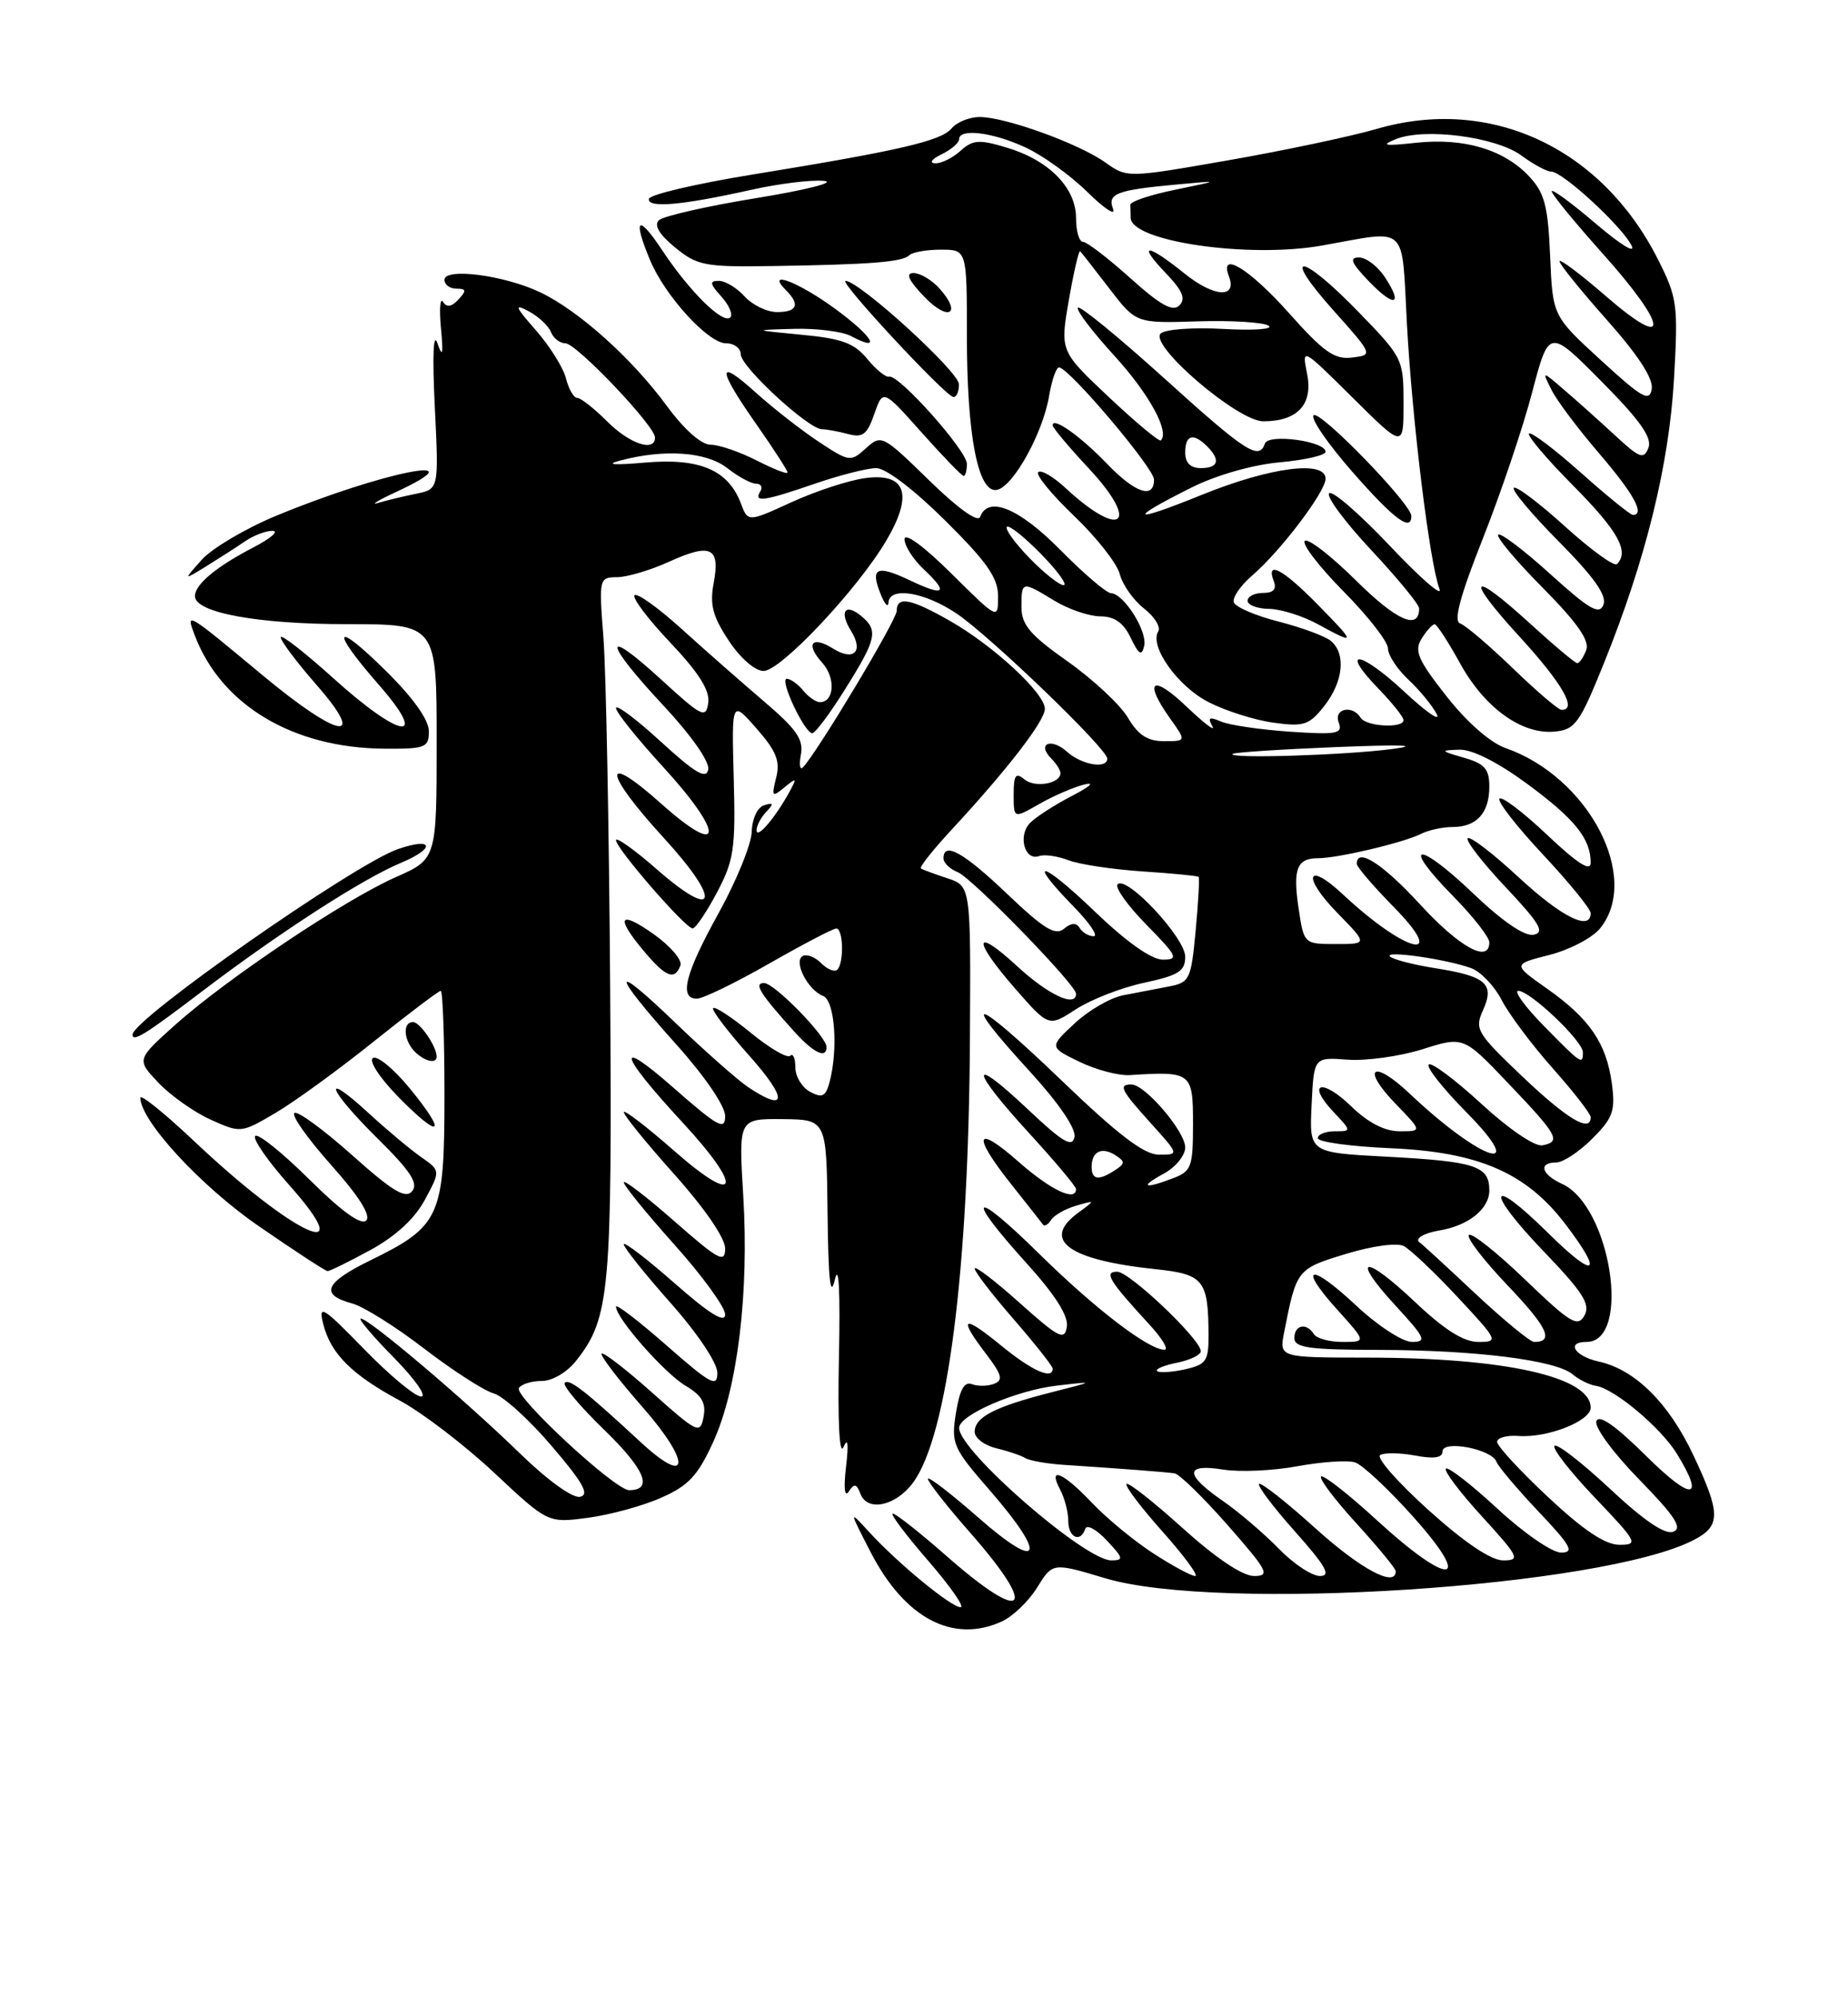 <?xml version="1.0" encoding="UTF-8" standalone="no"?>
<!DOCTYPE svg PUBLIC "-//W3C//DTD SVG 1.1//EN" "http://www.w3.org/Graphics/SVG/1.1/DTD/svg11.dtd" >
<svg xmlns="http://www.w3.org/2000/svg" xmlns:xlink="http://www.w3.org/1999/xlink" version="1.1" viewBox="0 0 237 256">
 <g >
 <path fill="currentColor"
d=" M 128.48 207.83 C 129.89 207.18 131.94 205.22 133.02 203.46 C 135.00 200.27 135.00 200.27 141.75 202.29 C 156.26 206.64 205.51 203.44 217.21 197.39 C 220.71 195.58 220.70 193.99 217.14 186.46 C 213.99 179.79 209.66 175.52 205.02 174.51 C 201.94 173.83 200.80 172.00 203.46 172.00 C 209.27 172.00 206.58 154.59 200.34 151.75 C 197.67 150.53 197.24 149.00 199.58 149.00 C 200.44 149.00 202.53 147.63 204.20 145.95 C 206.86 143.29 207.18 142.39 206.72 138.91 C 206.02 133.72 203.88 130.58 198.42 126.73 C 193.98 123.60 193.98 123.60 198.70 122.40 C 201.29 121.74 204.22 120.21 205.21 118.99 C 210.48 112.47 203.72 99.59 193.08 95.88 C 191.11 95.19 188.12 92.56 185.50 89.23 C 181.83 84.56 181.34 83.42 182.32 81.85 C 182.96 80.83 183.71 80.01 183.99 80.01 C 184.27 80.02 185.74 82.28 187.26 85.04 C 190.41 90.74 195.17 94.17 199.38 93.77 C 202.00 93.53 202.59 92.71 205.70 85.00 C 211.07 71.71 214.06 59.58 214.69 48.48 C 215.23 39.02 215.11 38.16 212.60 33.19 C 205.34 18.88 191.07 12.28 176.54 16.53 C 173.26 17.48 164.72 19.29 157.56 20.54 C 144.55 22.81 144.55 22.81 141.75 20.82 C 138.35 18.40 128.94 15.00 125.65 15.00 C 124.33 15.00 122.71 15.65 122.05 16.45 C 120.70 18.07 115.38 19.30 96.45 22.38 C 89.27 23.55 83.32 24.94 83.22 25.49 C 83.01 26.70 87.40 26.32 96.21 24.36 C 99.90 23.53 104.17 23.01 105.71 23.19 C 107.24 23.37 103.33 24.36 97.00 25.39 C 90.67 26.42 85.05 27.70 84.50 28.23 C 83.84 28.87 84.55 30.06 86.58 31.72 C 89.43 34.05 90.38 34.24 99.08 34.10 C 111.63 33.91 115.75 33.58 116.61 32.72 C 117.01 32.32 118.83 32.00 120.67 32.00 C 124.00 32.00 124.00 32.00 124.00 43.06 C 124.00 55.88 125.44 63.25 127.85 62.79 C 129.93 62.39 133.73 55.56 134.54 50.77 C 134.89 48.70 135.47 47.04 135.84 47.09 C 137.23 47.29 148.00 60.02 148.00 61.47 C 148.00 64.02 145.58 63.20 141.95 59.42 C 138.55 55.89 135.00 53.38 135.00 54.51 C 135.00 54.83 137.07 57.29 139.59 59.99 C 146.29 67.15 143.87 69.24 136.64 62.54 C 135.07 61.08 133.49 60.17 133.15 60.52 C 132.80 60.86 134.88 63.39 137.76 66.14 C 140.64 68.89 143.27 72.24 143.61 73.59 C 143.95 74.93 145.34 76.91 146.70 77.98 C 148.06 79.04 148.89 80.37 148.54 80.93 C 147.37 82.83 151.04 87.98 155.02 90.01 C 157.20 91.12 160.95 92.31 163.33 92.63 C 167.23 93.17 167.90 92.94 169.84 90.48 C 172.28 87.37 172.64 83.78 170.68 82.15 C 169.95 81.54 166.94 80.43 163.98 79.67 C 161.02 78.92 158.43 77.80 158.23 77.20 C 158.03 76.60 159.08 75.07 160.55 73.80 C 164.19 70.69 170.00 63.03 170.00 61.36 C 170.00 58.95 162.90 59.87 154.14 63.42 C 145.02 67.12 144.42 66.68 152.85 62.47 C 155.99 60.90 160.64 59.57 164.10 59.26 C 167.35 58.96 170.00 58.36 170.00 57.91 C 170.00 56.54 162.65 55.55 162.22 56.85 C 161.48 59.06 159.76 57.94 149.28 48.46 C 143.48 43.22 138.51 39.16 138.24 39.43 C 137.96 39.71 140.05 42.46 142.87 45.55 C 147.35 50.45 150.03 55.32 148.87 56.45 C 148.67 56.65 145.67 54.16 142.22 50.91 C 135.94 45.00 135.94 45.00 137.08 38.44 C 137.71 34.84 138.36 32.03 138.53 32.20 C 138.69 32.36 140.37 34.51 142.26 36.97 C 145.69 41.44 145.69 41.44 153.60 41.19 C 157.94 41.05 162.04 41.31 162.70 41.75 C 163.36 42.20 160.74 42.38 156.87 42.16 C 153.00 41.94 149.39 42.21 148.85 42.75 C 147.35 44.25 158.75 54.00 162.01 54.00 C 166.41 54.00 168.42 51.83 167.63 47.91 C 166.95 44.51 166.96 44.52 173.48 50.98 C 180.00 57.44 180.00 57.44 180.00 51.68 C 180.00 46.02 179.90 45.83 174.20 39.96 C 166.78 32.33 164.20 32.16 170.98 39.75 C 176.11 45.50 176.11 45.50 173.39 45.83 C 171.14 46.11 169.75 45.12 165.26 40.08 C 160.26 34.47 156.32 32.06 157.60 35.40 C 158.70 38.27 155.72 38.11 151.98 35.11 C 147.07 31.16 145.77 31.10 149.51 35.01 C 151.66 37.25 152.10 38.30 151.25 39.15 C 150.40 40.00 148.81 39.11 144.95 35.64 C 142.11 33.09 139.38 31.00 138.89 31.00 C 138.40 31.00 138.00 29.63 138.00 27.95 C 138.00 24.07 134.53 20.54 129.12 18.92 C 125.56 17.85 124.76 17.91 123.17 19.34 C 122.17 20.25 120.70 20.97 119.92 20.93 C 119.13 20.89 119.50 20.38 120.75 19.78 C 121.99 19.18 123.00 18.31 123.00 17.85 C 123.00 16.42 127.28 16.94 131.50 18.89 C 133.70 19.90 137.28 22.47 139.45 24.61 C 141.62 26.74 143.11 27.72 142.75 26.79 C 141.99 24.81 143.16 24.36 151.00 23.64 C 156.50 23.13 156.50 23.13 150.71 24.32 C 147.52 24.97 144.93 25.84 144.96 26.25 C 144.98 26.66 145.00 27.40 145.00 27.89 C 145.00 30.94 160.07 33.14 169.50 31.48 C 180.78 29.48 179.72 28.49 180.44 41.65 C 181.13 54.11 183.34 72.11 184.61 75.50 C 185.03 76.60 182.18 74.12 178.28 70.00 C 174.39 65.88 170.87 62.83 170.46 63.22 C 170.05 63.62 172.48 66.90 175.86 70.51 C 179.24 74.12 182.00 77.48 182.00 77.98 C 182.00 80.83 179.12 79.57 173.93 74.43 C 170.70 71.23 167.73 68.94 167.33 69.33 C 166.94 69.73 169.18 72.64 172.31 75.81 C 175.44 78.97 178.00 82.25 178.00 83.10 C 178.00 83.96 179.17 85.74 180.59 87.08 C 182.02 88.41 183.66 90.40 184.24 91.50 C 184.83 92.60 182.95 91.32 180.09 88.65 C 174.36 83.32 171.72 83.05 176.82 88.31 C 178.57 90.12 180.00 91.91 180.00 92.30 C 180.00 93.39 175.20 93.13 174.50 92.00 C 173.45 90.29 171.00 90.83 171.69 92.62 C 172.23 94.05 171.47 94.19 165.40 93.78 C 161.61 93.52 157.64 92.94 156.59 92.48 C 155.09 91.84 154.85 91.97 155.48 93.08 C 155.93 93.86 154.43 92.72 152.15 90.55 C 147.76 86.36 146.60 87.23 150.07 92.10 C 152.14 95.00 152.14 95.00 149.28 95.00 C 147.17 95.00 145.97 94.22 144.65 91.99 C 143.68 90.34 140.20 87.10 136.94 84.79 C 132.10 81.38 131.00 80.09 131.00 77.80 C 131.00 74.46 131.05 74.45 135.23 77.00 C 137.03 78.09 139.67 78.99 141.09 79.00 C 142.92 79.00 144.07 79.80 145.01 81.75 C 146.06 83.92 146.42 84.14 146.74 82.78 C 147.17 80.90 144.12 76.08 142.47 76.03 C 141.90 76.01 138.99 73.53 136.00 70.50 C 130.70 65.13 126.73 63.49 125.70 66.25 C 125.42 67.01 122.87 65.19 119.15 61.56 C 113.18 55.74 113.03 55.66 111.05 57.46 C 109.08 59.24 108.92 59.21 104.97 56.60 C 102.73 55.12 99.13 52.30 96.95 50.34 C 91.92 45.79 91.93 47.14 97.00 54.38 C 99.20 57.52 101.00 60.30 101.00 60.56 C 101.00 60.83 99.22 60.13 97.04 59.02 C 94.86 57.91 92.20 57.00 91.13 57.00 C 89.94 57.00 87.74 55.05 85.52 52.03 C 81.05 45.94 74.20 39.80 69.27 37.46 C 64.67 35.27 57.00 34.28 57.00 35.87 C 57.00 36.49 57.69 37.00 58.54 37.00 C 59.81 37.00 59.85 37.25 58.79 38.39 C 57.90 39.35 57.29 39.44 56.82 38.69 C 56.44 38.09 56.32 39.61 56.55 42.05 C 56.87 45.44 56.76 45.91 56.10 44.00 C 55.57 42.46 55.44 45.58 55.76 52.10 C 56.28 62.69 56.28 62.69 53.39 63.28 C 51.80 63.60 49.60 64.13 48.50 64.46 C 47.40 64.79 48.48 64.13 50.90 63.01 C 61.80 57.93 48.92 60.52 35.39 66.12 C 31.48 67.74 27.21 70.27 25.89 71.73 C 23.50 74.40 23.50 74.40 26.50 72.55 C 28.15 71.53 30.39 70.09 31.47 69.35 C 32.56 68.61 34.13 68.02 34.97 68.04 C 35.81 68.07 34.70 69.02 32.50 70.16 C 27.72 72.64 25.00 74.91 25.00 76.41 C 25.00 78.52 33.02 80.00 44.48 80.00 C 56.00 80.00 56.00 80.00 56.00 95.06 C 56.00 110.11 56.00 110.11 50.75 112.43 C 44.19 115.33 29.12 125.42 22.50 131.33 C 17.50 135.81 17.50 135.81 20.32 138.78 C 21.88 140.42 24.89 142.55 27.02 143.51 C 30.85 145.24 30.94 145.23 35.28 142.68 C 37.70 141.26 43.36 137.16 47.86 133.55 C 52.36 129.95 56.26 127.00 56.52 127.00 C 56.78 127.00 57.00 133.01 57.00 140.37 C 57.00 155.99 56.48 157.15 47.44 161.57 C 41.61 164.43 40.99 165.95 45.20 167.08 C 46.61 167.46 50.77 170.06 54.43 172.88 C 58.10 175.69 62.09 178.26 63.30 178.59 C 64.51 178.92 67.87 181.96 70.76 185.35 C 74.79 190.06 75.64 191.58 74.39 191.85 C 73.43 192.05 70.19 189.71 66.63 186.24 C 59.62 179.42 47.31 169.00 46.27 169.00 C 45.89 169.00 47.79 171.25 50.50 174.00 C 53.21 176.75 54.79 179.00 54.01 179.00 C 53.23 179.00 49.93 176.25 46.67 172.90 C 41.42 167.50 40.81 167.13 41.44 169.65 C 42.39 173.49 45.09 176.19 51.30 179.53 C 54.16 181.07 59.60 185.23 63.39 188.78 C 70.27 195.22 70.27 195.22 75.39 194.54 C 78.20 194.17 82.43 193.02 84.79 191.97 C 88.31 190.42 89.50 189.14 91.48 184.79 C 94.59 177.97 96.08 165.73 95.32 153.27 C 94.72 143.39 94.72 143.39 100.36 143.44 C 106.00 143.50 106.00 143.50 106.13 155.50 C 106.23 164.07 106.49 166.50 107.07 164.00 C 107.58 161.81 107.77 165.55 107.59 173.98 C 107.42 182.14 107.65 186.68 108.17 185.48 C 108.74 184.17 108.85 185.02 108.50 188.00 C 108.18 190.74 108.31 191.98 108.85 191.17 C 109.55 190.10 109.85 190.16 110.36 191.49 C 111.25 193.82 114.92 193.02 117.12 190.00 C 121.54 183.94 124.23 162.83 124.39 133.03 C 124.50 113.57 124.50 113.57 121.50 112.57 C 119.85 112.03 118.32 111.46 118.10 111.31 C 117.88 111.15 119.68 108.89 122.11 106.27 C 129.23 98.58 134.00 92.40 134.00 90.85 C 134.00 88.87 127.48 82.82 121.91 79.63 C 116.81 76.71 115.00 76.36 115.00 78.30 C 115.00 79.45 105.00 96.13 103.00 98.33 C 102.59 98.78 102.46 98.06 102.71 96.73 C 103.08 94.79 102.16 93.46 97.99 89.91 C 95.14 87.48 90.37 83.29 87.39 80.59 C 84.41 77.90 81.71 75.96 81.38 76.29 C 81.05 76.62 83.11 79.36 85.97 82.37 C 89.64 86.25 91.06 88.51 90.83 90.09 C 90.53 92.14 90.02 91.89 84.75 87.06 C 77.18 80.14 77.39 82.20 85.08 90.43 C 88.64 94.24 91.02 97.63 90.83 98.62 C 90.58 99.93 89.19 99.12 84.75 95.06 C 81.59 92.16 79.00 90.23 79.00 90.76 C 79.00 91.28 81.73 94.69 85.08 98.34 C 93.00 106.99 92.77 110.14 84.75 102.97 C 77.11 96.16 77.36 98.92 85.14 107.41 C 92.59 115.54 91.97 118.19 84.22 111.41 C 81.35 108.90 79.00 107.23 79.00 107.69 C 79.00 108.75 87.91 119.00 88.83 119.00 C 89.20 119.00 90.60 116.93 91.94 114.41 C 94.12 110.29 94.35 108.79 94.10 99.78 C 93.83 89.74 93.83 89.74 97.02 93.37 C 99.56 96.27 100.08 97.55 99.54 99.68 C 98.93 102.12 99.02 102.23 100.60 100.92 C 102.17 99.63 102.23 99.68 101.24 101.50 C 99.46 104.76 97.07 107.58 97.03 106.45 C 97.01 105.87 97.56 104.80 98.25 104.08 C 99.26 103.01 99.21 102.84 98.00 103.21 C 97.14 103.47 96.46 104.92 96.41 106.58 C 96.37 108.19 94.46 112.88 92.18 117.00 C 87.85 124.82 87.04 128.00 89.38 128.00 C 90.15 128.00 94.31 125.98 98.63 123.51 C 102.96 121.04 106.84 119.01 107.25 119.01 C 108.15 119.00 108.26 123.41 107.38 124.29 C 107.04 124.63 106.10 124.25 105.30 123.44 C 104.50 122.64 103.42 122.24 102.92 122.55 C 101.74 123.28 103.63 126.92 105.57 127.66 C 107.06 128.24 107.52 134.47 106.38 138.73 C 105.89 140.55 105.44 140.77 103.89 139.94 C 102.85 139.38 102.00 137.97 102.00 136.80 C 102.00 135.63 101.70 134.96 101.34 135.32 C 100.98 135.69 98.71 134.36 96.29 132.38 C 93.87 130.40 91.70 128.97 91.46 129.21 C 91.22 129.44 93.31 132.19 96.10 135.32 C 101.03 140.85 100.97 142.68 95.97 139.36 C 94.61 138.45 90.41 134.74 86.63 131.11 C 78.23 123.03 78.29 124.45 86.75 133.89 C 90.40 137.96 93.00 141.77 93.00 143.05 C 93.00 144.94 92.09 144.44 86.35 139.40 C 78.77 132.75 79.37 135.05 87.51 143.84 C 95.41 152.37 94.75 154.78 86.50 147.54 C 82.92 144.40 80.00 142.16 80.00 142.55 C 80.00 142.95 82.92 146.54 86.50 150.54 C 90.37 154.86 93.00 158.70 93.00 160.02 C 93.00 161.96 92.17 161.52 86.50 156.54 C 82.92 153.40 80.00 151.16 80.00 151.55 C 80.00 151.95 82.92 155.54 86.50 159.54 C 90.08 163.53 93.00 167.56 93.00 168.48 C 93.00 169.65 91.00 168.42 86.50 164.46 C 82.92 161.32 80.00 159.09 80.00 159.49 C 80.00 159.90 82.70 163.28 86.00 167.00 C 89.47 170.91 92.00 174.70 92.00 175.97 C 92.00 177.88 91.14 177.41 85.50 172.46 C 81.92 169.32 79.00 167.08 79.00 167.48 C 79.00 168.95 85.23 176.02 87.91 177.61 C 90.00 178.84 90.57 179.82 90.23 181.60 C 89.80 183.85 89.48 183.70 83.67 178.53 C 80.32 175.54 77.39 173.28 77.16 173.50 C 76.94 173.73 79.30 176.82 82.42 180.37 C 88.66 187.47 88.47 190.68 82.16 184.84 C 75.06 178.27 73.00 176.66 72.43 177.24 C 72.11 177.55 74.41 180.29 77.54 183.32 C 82.73 188.35 83.81 191.00 80.68 191.00 C 78.88 191.00 65.90 178.97 66.55 177.91 C 66.86 177.41 68.18 177.00 69.49 177.00 C 70.85 177.00 72.73 175.89 73.92 174.37 C 78.21 168.92 78.51 165.53 78.25 126.50 C 78.11 106.15 77.72 86.01 77.39 81.75 C 76.80 74.11 76.83 74.00 79.15 73.98 C 80.44 73.97 83.46 73.07 85.85 71.98 C 91.17 69.57 92.38 70.16 91.53 74.72 C 91.00 77.49 91.40 79.00 93.45 82.10 C 94.94 84.36 96.83 86.00 97.93 86.00 C 100.13 86.00 109.99 75.52 113.67 69.28 C 117.15 63.37 116.21 60.57 110.96 61.28 C 108.86 61.56 104.61 62.95 101.53 64.36 C 95.92 66.93 95.92 66.93 95.01 64.51 C 93.38 60.23 89.72 58.68 82.73 59.29 C 78.74 59.64 77.58 59.55 79.50 59.04 C 85.19 57.52 90.60 57.90 93.27 60.00 C 94.67 61.10 96.33 62.00 96.97 62.00 C 97.60 62.00 97.84 62.45 97.50 63.00 C 96.61 64.44 97.96 64.25 104.50 62.00 C 107.70 60.90 111.24 60.00 112.38 60.00 C 113.60 60.00 117.25 62.78 121.22 66.72 C 126.59 72.04 128.00 74.07 128.00 76.44 C 128.00 79.44 128.00 79.44 122.00 73.50 C 118.49 70.02 116.00 68.20 116.00 69.11 C 116.00 69.96 117.12 71.71 118.50 73.00 C 121.74 76.05 121.12 76.50 116.64 74.36 C 112.45 72.37 111.58 72.77 112.92 76.10 C 113.44 77.42 113.90 77.94 113.94 77.25 C 114.04 75.16 118.49 75.85 122.61 78.59 C 126.85 81.41 142.00 95.97 142.00 97.23 C 142.00 98.61 138.71 98.04 136.82 96.34 C 134.80 94.51 132.92 95.32 134.82 97.22 C 135.47 97.87 136.00 98.71 136.00 99.09 C 136.00 100.45 132.72 101.02 131.37 99.89 C 130.26 98.97 130.00 99.34 130.00 101.84 C 130.00 104.93 130.00 104.93 133.25 103.07 C 135.04 102.04 137.62 100.92 139.00 100.57 C 140.47 100.19 139.85 100.78 137.50 102.00 C 135.30 103.14 132.88 104.69 132.12 105.46 C 130.51 107.06 131.39 110.38 133.25 109.73 C 133.94 109.48 135.62 109.72 137.00 110.25 C 138.38 110.79 142.65 111.43 146.49 111.69 C 150.34 111.94 153.59 112.26 153.72 112.39 C 153.85 112.52 153.68 115.61 153.34 119.26 C 152.75 125.58 152.58 125.93 149.86 126.45 C 148.29 126.75 145.66 127.26 144.03 127.57 C 142.39 127.89 139.59 129.51 137.81 131.18 C 134.56 134.21 134.56 134.21 138.43 136.09 C 140.55 137.12 143.46 137.89 144.90 137.80 C 152.80 137.29 153.00 137.45 153.00 144.02 C 153.00 149.57 152.80 150.13 150.43 151.02 C 146.69 152.45 146.08 152.15 149.25 150.43 C 150.76 149.61 152.00 148.10 152.00 147.07 C 152.00 145.03 146.85 139.00 145.10 139.00 C 143.38 139.00 143.74 139.71 147.62 144.00 C 151.23 148.00 151.23 148.00 148.64 148.00 C 146.73 148.00 143.43 145.49 136.03 138.38 C 124.88 127.68 122.70 127.11 132.08 137.34 C 135.79 141.40 138.02 144.66 137.80 145.74 C 137.52 147.14 136.27 146.39 131.73 142.10 C 124.22 135.03 124.38 136.95 132.00 145.26 C 135.30 148.86 138.00 152.08 138.00 152.40 C 138.00 154.08 134.78 152.56 130.64 148.92 C 125.06 144.00 124.61 145.41 129.72 151.83 C 131.76 154.40 133.58 156.71 133.77 156.97 C 133.96 157.23 134.42 156.95 134.80 156.36 C 135.19 155.76 136.62 154.94 138.00 154.54 C 140.50 153.81 140.50 153.81 138.25 155.46 C 133.50 158.95 137.02 161.50 148.17 162.67 C 154.39 163.33 154.96 164.03 154.99 171.17 C 155.00 174.46 154.68 174.91 151.93 175.52 C 150.24 175.89 148.65 175.98 148.39 175.73 C 148.14 175.47 149.30 174.99 150.97 174.66 C 152.63 174.32 154.00 173.66 154.00 173.19 C 154.00 171.68 144.86 163.00 143.28 163.00 C 141.53 163.00 142.23 164.15 147.39 169.75 C 149.04 171.54 149.92 173.00 149.34 173.00 C 147.29 173.00 140.42 167.74 133.25 160.68 C 124.69 152.26 123.60 153.00 131.57 161.82 C 135.30 165.93 137.04 168.66 136.82 170.04 C 136.54 171.87 135.83 171.52 130.75 166.98 C 127.59 164.15 125.00 162.18 125.00 162.59 C 125.00 163.01 127.25 165.93 130.00 169.09 C 132.75 172.26 135.00 175.10 135.00 175.42 C 135.00 176.89 132.33 175.69 128.35 172.43 C 123.44 168.41 122.83 168.78 126.48 173.56 C 128.50 176.21 128.68 176.91 127.48 177.37 C 126.66 177.68 125.39 177.70 124.64 177.41 C 123.67 177.04 123.08 178.12 122.60 181.08 C 121.97 185.06 122.18 185.56 126.97 191.06 C 134.36 199.56 133.52 201.57 125.50 194.54 C 121.92 191.40 119.00 189.16 119.00 189.55 C 119.00 189.95 121.47 193.10 124.50 196.54 C 133.28 206.54 131.47 208.29 121.46 199.50 C 118.01 196.47 114.88 194.00 114.50 194.00 C 114.11 194.00 116.14 196.70 119.00 200.00 C 121.86 203.30 123.75 206.00 123.19 206.00 C 121.99 206.00 115.18 200.41 111.49 196.39 C 108.85 193.50 108.85 193.50 111.67 198.97 C 116.04 207.43 122.21 210.68 128.48 207.83 Z  M 47.50 160.22 C 50.76 158.44 53.19 156.20 54.50 153.76 C 56.50 150.04 56.50 150.04 54.00 148.30 C 52.62 147.34 49.59 144.80 47.25 142.65 C 41.07 136.97 42.04 139.62 48.47 145.97 C 52.64 150.09 53.68 151.68 52.86 152.67 C 52.01 153.70 50.37 152.71 45.17 148.07 C 41.53 144.82 38.20 142.38 37.76 142.65 C 37.32 142.92 39.43 145.91 42.45 149.30 C 46.04 153.32 47.60 155.80 46.96 156.44 C 46.32 157.08 43.80 155.26 39.68 151.18 C 36.22 147.75 33.09 145.24 32.73 145.60 C 32.37 145.96 34.32 148.78 37.07 151.87 C 46.40 162.33 37.76 158.39 25.01 146.37 C 21.16 142.73 18.00 140.18 18.00 140.70 C 18.00 143.64 25.78 152.07 33.23 157.19 C 37.78 160.33 41.73 162.90 42.00 162.92 C 42.27 162.94 44.75 161.72 47.50 160.22 Z  M 52.56 139.51 C 50.52 137.02 48.39 135.26 47.83 135.61 C 47.26 135.96 48.69 138.15 51.09 140.60 C 56.53 146.14 57.44 145.47 52.56 139.51 Z  M 56.00 135.43 C 56.00 134.13 53.86 131.00 52.96 131.00 C 51.61 131.00 51.76 133.36 53.20 134.80 C 54.45 136.05 56.00 136.40 56.00 135.43 Z  M 106.00 134.20 C 106.00 132.84 99.31 126.00 97.99 126.00 C 96.62 126.00 97.46 127.35 101.89 132.25 C 104.35 134.97 106.00 135.75 106.00 134.20 Z  M 25.84 127.12 C 35.74 119.59 46.43 112.68 51.40 110.60 C 55.93 108.71 55.60 107.25 51.01 108.84 C 45.39 110.80 17.00 130.64 17.00 132.61 C 17.00 133.62 18.68 132.57 25.84 127.12 Z  M 146.75 125.96 C 151.16 125.01 152.00 124.48 152.00 122.62 C 152.00 120.21 144.50 112.17 143.33 113.34 C 142.94 113.72 144.60 116.06 147.02 118.52 C 151.01 122.58 151.20 123.00 149.12 123.00 C 147.67 123.00 144.47 120.73 140.41 116.84 C 133.61 110.30 131.45 109.80 137.70 116.21 C 139.74 118.29 140.89 120.00 140.26 120.00 C 139.63 120.00 138.83 119.53 138.47 118.95 C 138.03 118.23 137.39 118.26 136.44 119.05 C 135.34 119.96 133.85 119.04 129.19 114.60 C 123.57 109.24 121.00 107.81 121.00 110.03 C 121.00 110.60 121.82 111.39 122.81 111.78 C 124.65 112.51 138.00 126.22 138.00 127.37 C 138.00 129.18 134.44 127.52 130.48 123.87 C 124.80 118.64 124.67 120.40 130.25 126.78 C 134.50 131.63 134.50 131.63 138.00 129.35 C 139.93 128.10 143.86 126.57 146.75 125.96 Z  M 87.26 123.75 C 87.52 123.06 85.99 121.27 83.87 119.76 C 79.40 116.59 78.87 117.50 82.59 121.92 C 85.39 125.25 86.52 125.70 87.26 123.75 Z  M 55.00 93.72 C 55.00 92.27 52.98 89.43 49.50 86.00 C 42.83 79.41 42.25 80.53 48.58 87.77 C 55.15 95.28 51.40 94.74 42.74 86.92 C 39.03 83.58 36.00 81.22 36.00 81.69 C 36.00 82.15 38.06 84.89 40.58 87.77 C 47.23 95.38 43.45 94.68 33.59 86.48 C 23.82 78.35 23.80 78.35 24.98 81.44 C 28.37 90.37 37.56 95.87 49.25 95.96 C 54.58 96.00 55.00 95.83 55.00 93.72 Z  M 108.42 88.28 C 112.42 81.89 112.66 80.80 110.48 78.98 C 108.38 77.24 107.59 78.36 109.14 80.86 C 110.79 83.50 109.50 84.79 106.86 83.14 C 104.10 81.42 103.25 82.52 105.46 84.96 C 107.19 86.87 107.00 90.00 105.15 90.00 C 104.65 90.00 103.68 89.33 103.00 88.50 C 102.32 87.67 101.37 87.00 100.90 87.00 C 99.91 87.00 103.16 93.94 104.17 93.98 C 104.54 93.99 106.46 91.43 108.42 88.28 Z  M 169.00 77.50 C 164.53 72.94 162.31 71.76 163.36 74.50 C 163.75 75.52 163.31 76.00 161.97 76.00 C 160.89 76.00 160.00 76.45 160.00 77.00 C 160.00 77.55 161.24 78.02 162.75 78.04 C 164.26 78.06 167.07 78.95 169.00 80.00 C 173.95 82.71 173.95 82.54 169.00 77.50 Z  M 181.00 66.14 C 181.00 64.59 169.23 52.48 168.46 53.23 C 168.05 53.63 170.29 56.89 173.44 60.48 C 178.78 66.56 181.00 68.22 181.00 66.14 Z  M 124.00 59.46 C 124.00 57.75 115.24 47.94 114.03 48.28 C 113.61 48.40 112.35 47.38 111.22 46.00 C 109.57 43.99 107.97 43.39 102.84 42.91 C 96.50 42.30 96.50 42.30 101.82 42.15 C 104.74 42.07 108.04 42.49 109.15 43.08 C 113.17 45.23 111.98 43.16 107.16 39.62 C 102.41 36.13 98.09 34.49 100.80 37.20 C 102.64 39.04 102.24 40.00 99.65 40.00 C 98.37 40.00 96.50 39.10 95.50 38.00 C 94.50 36.90 93.02 36.00 92.19 36.00 C 90.96 36.00 91.02 36.36 92.51 38.01 C 93.50 39.11 94.02 40.31 93.66 40.68 C 92.73 41.60 88.45 37.39 84.94 32.10 C 81.81 27.37 81.11 27.93 83.37 33.35 C 85.29 37.94 90.83 44.00 93.10 44.00 C 94.15 44.00 95.00 44.64 95.00 45.42 C 95.00 47.00 103.66 54.99 105.39 55.01 C 106.00 55.02 107.52 55.30 108.76 55.63 C 110.64 56.14 111.21 55.70 112.13 53.05 C 113.24 49.87 113.24 49.87 118.20 55.44 C 120.93 58.50 123.35 61.00 123.58 61.00 C 123.81 61.00 124.00 60.31 124.00 59.46 Z  M 122.98 49.25 C 122.96 47.63 110.19 36.00 108.43 36.00 C 107.50 36.00 121.15 50.69 122.25 50.88 C 122.66 50.94 122.99 50.21 122.98 49.25 Z  M 120.45 36.94 C 119.48 35.87 118.00 35.00 117.16 35.00 C 116.09 35.00 116.50 35.91 118.55 38.05 C 121.65 41.28 123.44 40.24 120.45 36.94 Z  M 177.61 35.53 C 176.70 34.14 175.21 33.00 174.29 33.00 C 173.01 33.00 173.28 33.68 175.49 35.99 C 178.82 39.46 180.02 39.20 177.61 35.53 Z  M 147.95 199.13 C 145.50 197.55 141.95 194.63 140.05 192.63 C 136.31 188.68 134.32 187.86 135.96 190.93 C 136.53 192.00 137.00 193.80 137.00 194.93 C 137.00 197.08 138.57 197.80 139.19 195.94 C 139.38 195.36 140.62 196.03 141.94 197.44 C 144.08 199.71 144.14 200.00 142.52 200.00 C 139.13 200.00 123.00 185.97 123.00 183.02 C 123.00 181.37 130.27 178.22 135.52 177.60 C 140.50 177.02 140.50 177.02 134.71 178.49 C 127.56 180.32 125.00 181.64 125.00 183.52 C 125.00 184.31 126.24 185.26 127.75 185.62 C 129.26 185.98 130.95 186.55 131.50 186.89 C 132.05 187.22 134.30 187.62 136.50 187.76 C 143.53 188.22 149.47 188.67 150.63 188.84 C 151.25 188.93 154.32 191.93 157.46 195.50 C 162.61 201.37 162.94 202.00 160.82 202.00 C 159.35 202.00 155.94 199.71 151.69 195.88 C 147.96 192.51 144.71 189.96 144.47 190.20 C 144.23 190.44 146.31 193.19 149.10 196.32 C 151.88 199.44 153.76 202.00 153.28 202.00 C 152.79 202.00 150.39 200.71 147.95 199.13 Z  M 164.00 198.50 C 162.13 196.58 158.90 193.81 156.80 192.36 C 151.90 188.96 151.92 187.57 156.87 188.36 C 158.99 188.70 163.28 188.51 166.40 187.93 C 169.52 187.36 172.84 187.13 173.78 187.44 C 174.73 187.74 178.12 190.91 181.31 194.49 C 189.07 203.18 185.94 203.43 176.60 194.87 C 172.93 191.50 169.69 188.97 169.42 189.25 C 169.14 189.52 171.19 192.23 173.96 195.26 C 176.73 198.30 179.00 201.05 179.00 201.39 C 179.00 203.53 174.51 201.13 168.69 195.88 C 164.96 192.51 161.71 189.96 161.47 190.20 C 161.23 190.44 163.31 193.19 166.10 196.32 C 170.05 200.76 170.75 202.00 169.28 202.00 C 168.24 202.00 165.87 200.43 164.00 198.50 Z  M 183.20 193.55 C 179.26 190.00 176.47 186.83 177.00 186.50 C 177.53 186.17 179.55 186.20 181.48 186.56 C 183.91 187.02 185.00 186.85 185.00 186.03 C 185.00 184.53 191.31 185.73 191.91 187.35 C 192.13 187.96 194.56 190.83 197.30 193.73 C 201.49 198.15 201.95 199.00 200.20 199.00 C 199.05 199.00 195.38 196.47 192.03 193.36 C 188.68 190.26 185.71 187.96 185.43 188.24 C 185.15 188.52 187.23 191.28 190.06 194.37 C 194.81 199.57 195.02 200.00 192.78 200.00 C 191.22 200.00 187.84 197.73 183.20 193.55 Z  M 198.54 191.89 C 194.94 188.52 192.00 185.34 192.00 184.81 C 192.00 184.28 193.24 183.94 194.75 184.05 C 198.43 184.33 204.00 182.14 204.00 180.43 C 204.00 176.47 193.01 174.02 175.28 174.01 C 164.05 174.00 164.05 174.00 164.69 170.75 C 166.27 162.71 166.33 162.63 172.57 160.73 C 175.97 159.69 179.15 159.26 180.03 159.71 C 180.88 160.15 183.98 163.09 186.93 166.25 C 192.15 171.84 192.22 172.00 189.59 172.00 C 187.70 172.00 185.23 170.44 181.43 166.84 C 174.84 160.62 173.14 161.03 179.04 167.42 C 182.79 171.49 183.01 172.00 181.08 172.00 C 179.88 172.00 176.70 169.93 173.94 167.35 C 167.98 161.77 166.34 162.16 171.54 167.91 C 175.23 172.00 175.23 172.00 172.18 172.00 C 170.49 172.00 168.84 171.55 168.50 171.00 C 167.57 169.49 166.00 169.80 166.00 171.50 C 166.00 172.74 167.87 173.00 176.75 173.02 C 189.24 173.04 199.48 174.33 201.67 176.14 C 202.51 176.84 203.85 177.51 204.65 177.62 C 207.03 177.97 213.03 183.01 215.08 186.37 C 218.71 192.31 216.98 192.42 211.12 186.62 C 207.19 182.73 205.07 181.24 204.73 182.15 C 204.45 182.90 206.86 186.19 210.20 189.61 C 214.83 194.35 215.81 195.86 214.59 196.33 C 213.53 196.73 210.83 194.90 206.48 190.83 C 202.88 187.47 199.68 184.99 199.36 185.31 C 199.03 185.64 201.36 188.62 204.53 191.95 C 209.99 197.67 210.16 198.00 207.69 198.00 C 205.87 198.00 203.09 196.15 198.54 191.89 Z  M 189.16 165.76 C 185.50 162.32 182.31 159.40 182.08 159.26 C 181.35 158.81 182.56 158.05 184.56 157.72 C 188.32 157.10 191.00 154.96 191.00 152.57 C 191.00 149.43 189.25 148.86 177.71 148.25 C 167.91 147.73 167.91 147.73 168.21 141.61 C 168.50 135.50 168.50 135.50 172.81 135.82 C 175.18 136.00 179.50 135.40 182.41 134.49 C 187.69 132.82 187.69 132.82 193.42 138.84 C 199.81 145.53 200.25 146.33 197.81 146.80 C 196.84 146.99 193.50 144.72 189.98 141.48 C 186.60 138.37 183.56 136.11 183.23 136.44 C 182.89 136.78 185.05 139.51 188.02 142.52 C 196.32 150.92 189.96 148.85 180.77 140.16 C 176.03 135.68 174.50 136.86 179.01 141.51 C 182.39 145.00 182.39 145.00 179.49 145.00 C 177.59 145.00 175.47 143.91 173.31 141.82 C 169.53 138.15 167.48 138.76 171.00 142.50 C 173.35 145.00 173.35 145.00 171.17 145.00 C 169.98 145.00 169.00 145.40 169.00 145.88 C 169.00 146.37 173.21 146.95 178.35 147.17 C 189.62 147.66 195.73 150.31 200.74 156.88 C 205.75 163.45 204.61 164.04 198.52 158.02 C 190.87 150.46 190.39 152.50 197.97 160.39 C 203.02 165.65 204.00 167.18 203.20 168.61 C 202.33 170.16 201.41 169.60 195.60 164.02 C 191.97 160.53 188.72 157.95 188.38 158.29 C 188.04 158.63 190.29 161.55 193.38 164.79 C 198.47 170.13 199.35 172.00 196.75 172.00 C 196.24 172.00 192.83 169.19 189.16 165.76 Z  M 140.00 149.56 C 140.00 147.58 141.30 146.95 143.05 148.07 C 144.31 148.88 144.31 149.13 143.00 149.98 C 140.90 151.36 140.00 151.24 140.00 149.56 Z  M 195.26 138.00 C 189.40 132.43 189.09 131.91 190.18 129.50 C 191.72 126.13 190.61 125.13 184.15 124.11 C 181.29 123.66 178.65 122.98 178.27 122.60 C 177.44 121.78 185.56 122.94 188.70 124.10 C 189.91 124.55 191.67 126.40 192.60 128.21 C 193.54 130.02 196.48 133.95 199.15 136.95 C 201.82 139.95 204.00 142.76 204.00 143.20 C 204.00 145.24 200.99 143.44 195.26 138.00 Z  M 198.00 131.50 C 195.57 129.03 194.10 127.00 194.72 127.00 C 196.23 127.00 203.00 133.43 203.00 134.87 C 203.00 136.53 202.82 136.41 198.00 131.50 Z  M 182.09 115.89 C 177.31 110.69 174.00 108.57 174.00 110.72 C 174.00 111.11 176.12 113.58 178.71 116.22 C 185.92 123.54 180.29 122.18 172.26 114.67 C 167.57 110.27 166.92 112.31 171.52 117.02 C 175.41 121.00 175.41 121.00 171.32 121.00 C 167.24 121.00 167.23 120.99 166.55 116.50 C 165.78 111.37 166.31 110.00 169.04 110.00 C 171.58 110.00 180.03 108.00 182.24 106.88 C 183.19 106.40 185.01 106.00 186.29 106.00 C 189.37 106.00 191.00 104.21 191.00 100.83 C 191.00 98.56 190.41 97.89 187.75 97.12 C 184.70 96.24 184.66 96.17 187.14 96.09 C 188.79 96.03 192.04 97.67 195.83 100.45 C 201.97 104.97 204.00 107.49 204.00 110.58 C 204.00 111.77 202.31 110.69 198.44 107.03 C 195.39 104.14 192.62 102.04 192.30 102.36 C 191.98 102.68 194.48 105.90 197.86 109.51 C 201.24 113.12 204.00 116.51 204.00 117.04 C 204.00 119.40 200.29 117.56 194.77 112.45 C 191.47 109.39 188.53 107.14 188.23 107.44 C 187.93 107.73 190.12 110.56 193.09 113.71 C 197.48 118.37 198.16 119.52 196.68 119.81 C 195.53 120.04 192.67 118.09 188.88 114.47 C 181.76 107.68 179.57 107.96 186.31 114.81 C 188.89 117.43 191.00 120.12 191.00 120.78 C 191.00 123.53 187.18 121.43 182.09 115.89 Z  M 158.08 96.63 C 158.31 96.43 164.35 96.04 171.50 95.75 C 179.81 95.42 182.34 95.51 178.50 96.01 C 172.25 96.81 157.36 97.27 158.08 96.63 Z  M 194.00 85.64 C 190.97 82.72 187.94 80.14 187.26 79.91 C 186.38 79.62 187.24 76.43 190.18 69.00 C 192.47 63.22 195.31 54.81 196.49 50.30 C 198.65 42.10 198.65 42.10 205.36 48.86 C 210.33 53.87 211.90 56.09 211.41 57.39 C 210.81 58.93 210.29 58.74 207.12 55.80 C 205.13 53.96 202.20 51.34 200.61 49.98 C 197.73 47.50 197.73 47.50 198.99 50.00 C 199.68 51.38 202.45 55.05 205.13 58.17 C 209.54 63.31 211.01 66.00 209.41 66.00 C 209.09 66.00 206.07 63.55 202.70 60.55 C 199.33 57.55 196.36 55.31 196.09 55.57 C 195.83 55.84 198.40 58.87 201.81 62.30 C 207.53 68.08 208.98 70.69 207.37 72.30 C 207.02 72.65 204.02 70.47 200.70 67.47 C 197.38 64.46 194.43 62.24 194.14 62.53 C 193.85 62.82 196.46 65.93 199.94 69.44 C 204.42 73.96 206.09 76.32 205.64 77.50 C 205.12 78.86 203.87 78.15 198.83 73.59 C 195.44 70.52 192.43 68.24 192.14 68.53 C 191.85 68.82 194.42 71.88 197.85 75.34 C 202.29 79.82 203.89 82.12 203.43 83.32 C 203.08 84.24 202.56 85.00 202.28 85.00 C 202.01 85.00 199.32 82.75 196.31 80.00 C 188.53 72.89 187.74 73.81 194.91 81.64 C 200.39 87.62 202.34 91.04 200.25 90.98 C 199.84 90.97 197.03 88.57 194.00 85.64 Z  M 132.01 71.51 C 130.16 69.60 128.86 67.81 129.13 67.53 C 129.41 67.26 131.38 68.83 133.52 71.02 C 135.66 73.21 136.95 75.00 136.40 75.00 C 135.85 75.00 133.87 73.43 132.01 71.51 Z  M 152.00 58.00 C 152.00 55.73 153.04 55.44 154.80 57.20 C 156.56 58.96 156.27 60.00 154.00 60.00 C 152.67 60.00 152.00 59.33 152.00 58.00 Z  M 77.85 54.00 C 76.20 52.35 74.48 51.00 74.03 51.00 C 73.58 51.00 72.94 49.88 72.59 48.52 C 72.25 47.15 70.52 44.38 68.74 42.35 C 66.04 39.28 65.88 38.87 67.81 39.90 C 69.08 40.58 70.36 41.78 70.66 42.57 C 70.97 43.35 71.80 44.00 72.51 44.00 C 73.92 44.00 84.00 54.59 84.00 56.08 C 84.00 57.99 80.73 56.89 77.85 54.00 Z  M 205.31 46.17 C 199.12 40.50 199.12 40.50 198.80 32.81 C 198.52 26.36 198.09 24.72 196.09 22.59 C 192.86 19.16 187.75 17.64 181.61 18.30 C 177.54 18.74 177.01 18.65 179.00 17.84 C 182.68 16.34 191.89 17.54 195.14 19.95 C 196.67 21.08 198.39 22.00 198.96 22.00 C 200.38 22.00 207.85 28.85 209.21 31.41 C 209.86 32.62 207.95 31.47 204.66 28.67 C 201.55 26.02 199.00 24.15 199.00 24.52 C 199.00 24.90 201.93 28.47 205.50 32.46 C 213.98 41.93 214.27 45.16 206.00 38.00 C 202.70 35.14 200.00 33.11 200.00 33.49 C 200.00 33.86 202.74 37.25 206.08 41.01 C 210.08 45.51 212.05 48.53 211.83 49.85 C 211.55 51.56 210.61 51.03 205.31 46.17 Z "/>
</g>
</svg>